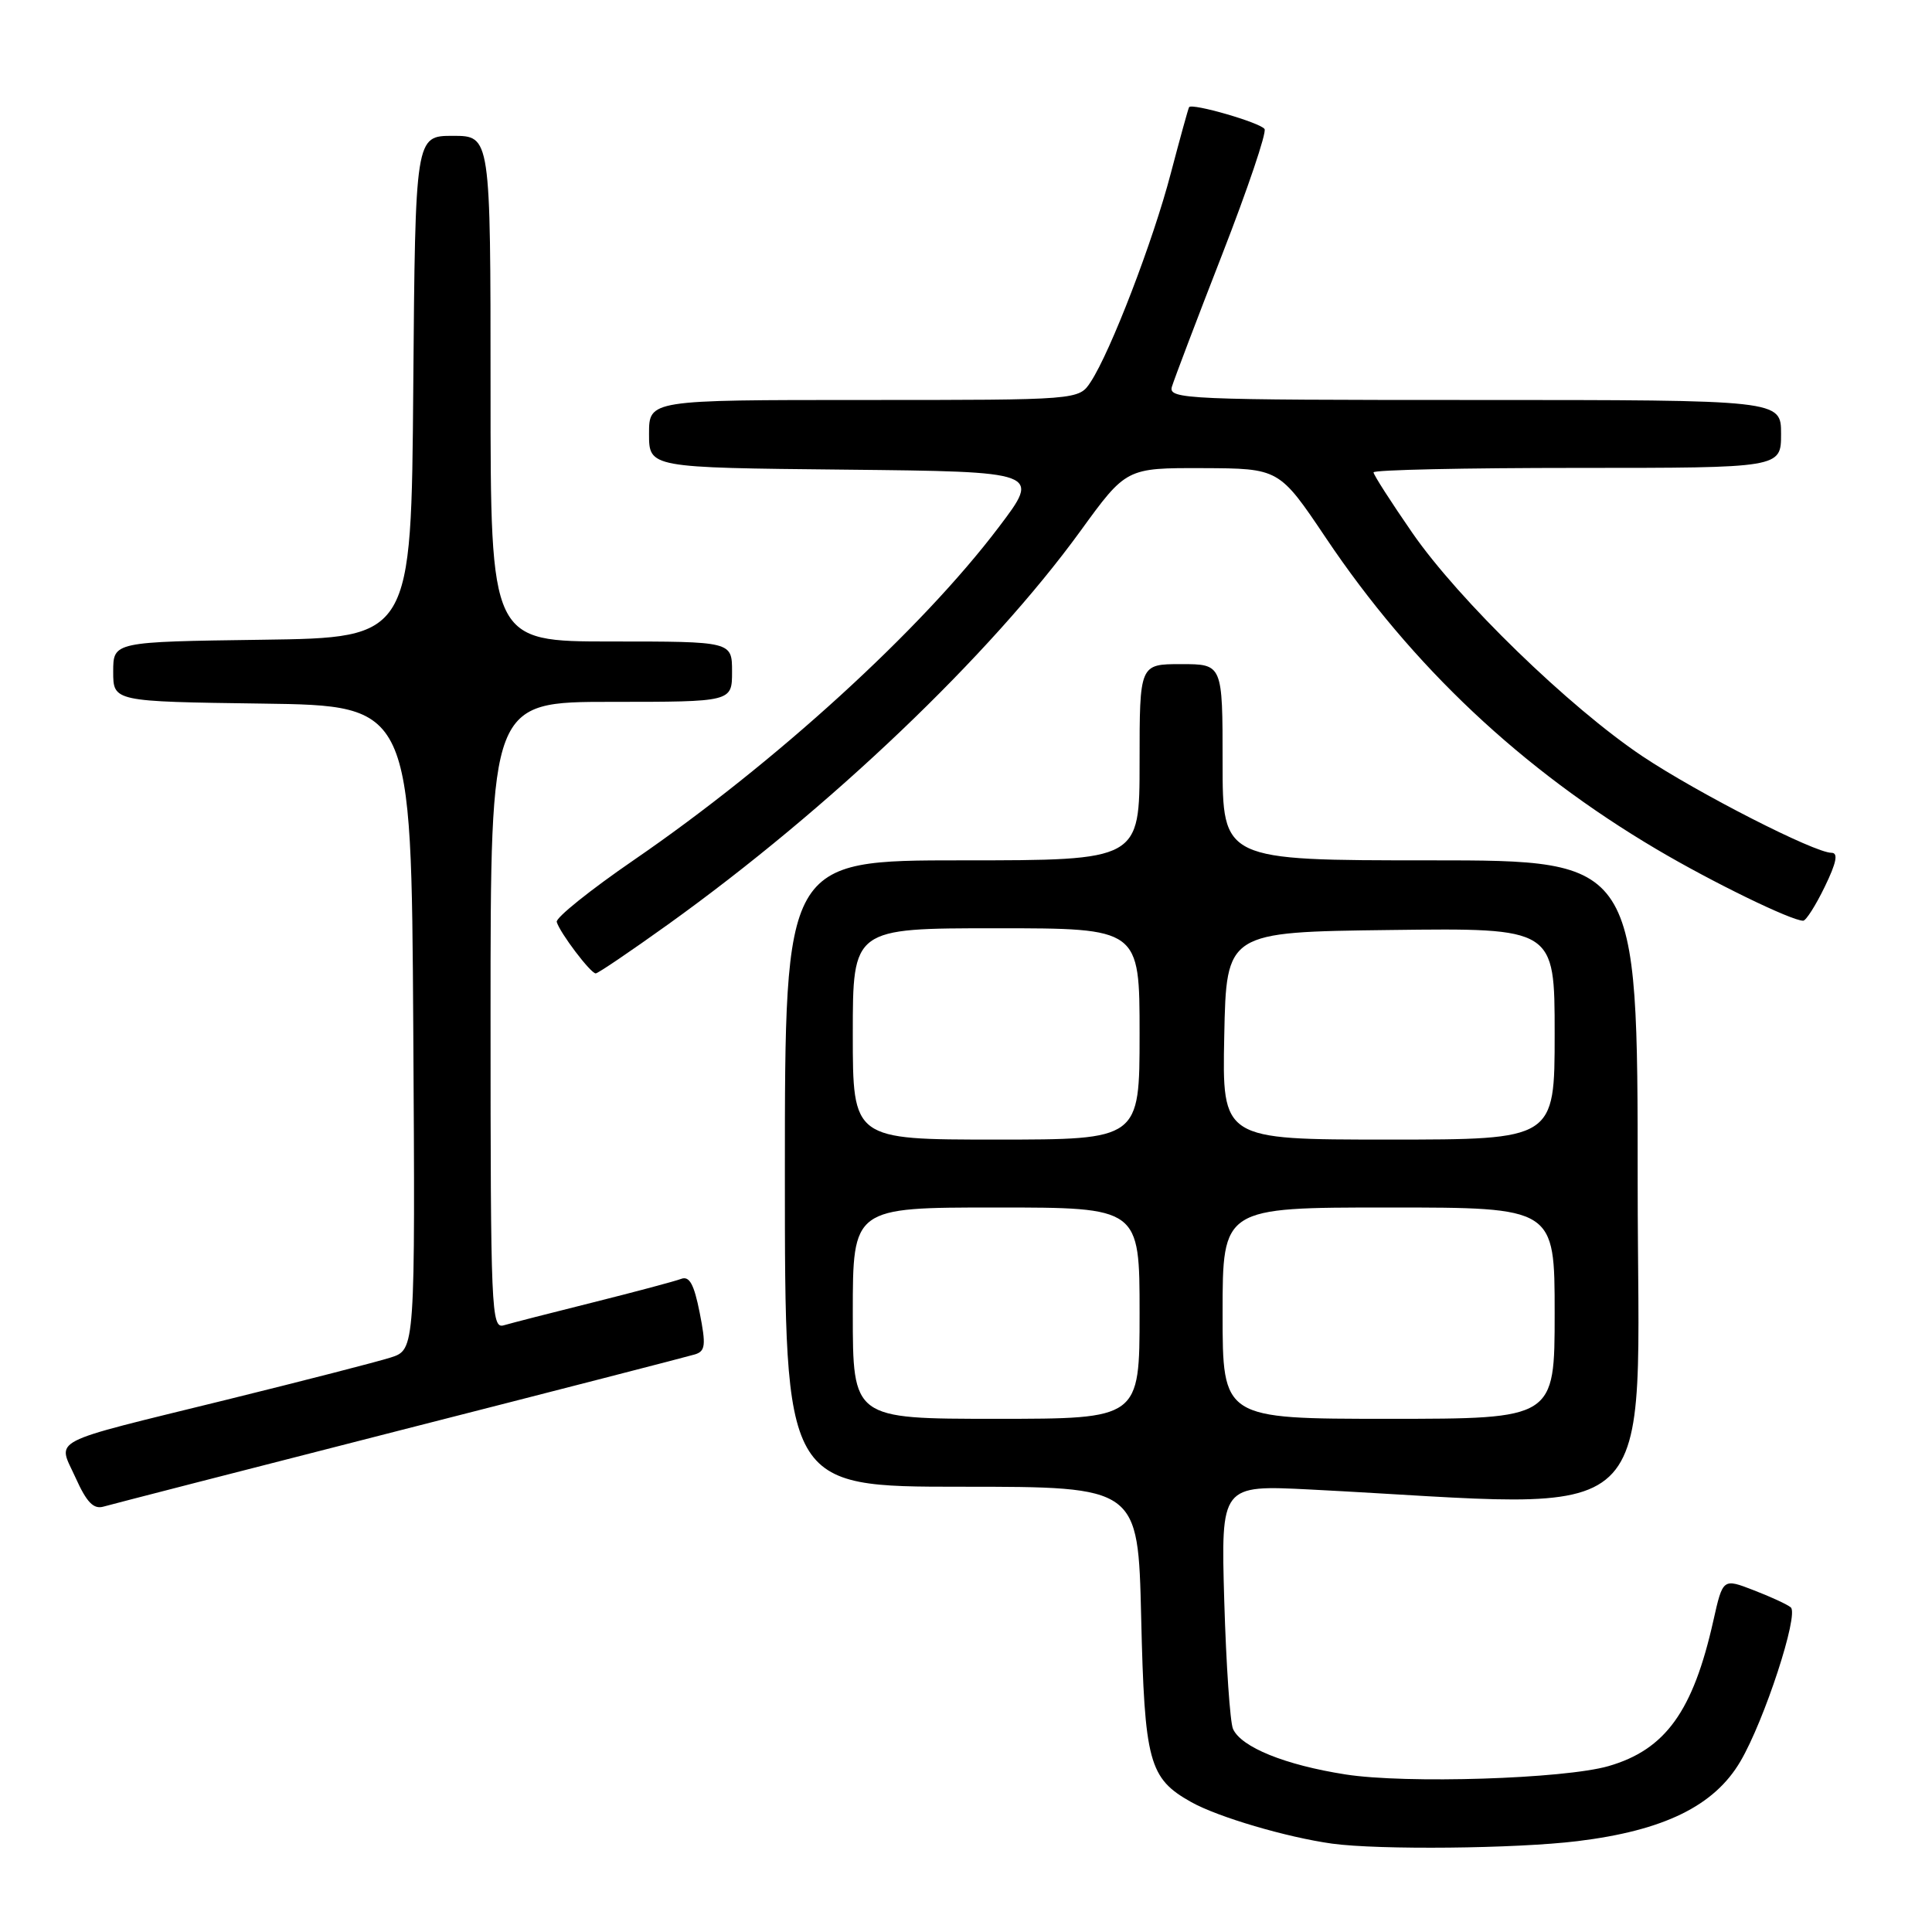 <?xml version="1.0" encoding="UTF-8" standalone="no"?>
<!DOCTYPE svg PUBLIC "-//W3C//DTD SVG 1.1//EN" "http://www.w3.org/Graphics/SVG/1.1/DTD/svg11.dtd" >
<svg xmlns="http://www.w3.org/2000/svg" xmlns:xlink="http://www.w3.org/1999/xlink" version="1.1" viewBox="0 0 256 256">
 <g >
 <path fill="currentColor"
d=" M 209.03 243.96 C 220.48 242.56 227.16 239.29 230.62 233.38 C 233.80 227.96 238.38 213.94 237.29 212.99 C 236.86 212.61 234.65 211.59 232.39 210.72 C 228.29 209.13 228.29 209.13 227.03 214.74 C 224.34 226.76 220.68 231.84 213.13 234.02 C 207.25 235.71 186.28 236.38 178.27 235.12 C 170.28 233.87 164.46 231.51 163.38 229.09 C 162.99 228.21 162.47 220.58 162.22 212.13 C 161.78 196.77 161.78 196.77 173.64 197.37 C 221.39 199.81 217.00 203.94 217.00 156.62 C 217.00 114.00 217.00 114.00 189.50 114.00 C 162.00 114.00 162.00 114.00 162.00 101.00 C 162.00 88.00 162.00 88.00 156.50 88.00 C 151.00 88.00 151.00 88.00 151.00 101.00 C 151.00 114.00 151.00 114.00 127.50 114.00 C 104.00 114.00 104.00 114.00 104.00 155.50 C 104.00 197.00 104.00 197.00 127.40 197.00 C 150.80 197.00 150.80 197.00 151.21 214.25 C 151.66 233.52 152.23 235.64 157.85 238.79 C 161.41 240.78 170.48 243.45 176.50 244.29 C 182.70 245.14 200.86 244.96 209.03 243.96 Z  M 53.00 189.53 C 73.62 184.27 91.22 179.73 92.10 179.46 C 93.47 179.03 93.56 178.23 92.71 173.93 C 91.96 170.15 91.35 169.04 90.25 169.46 C 89.44 169.77 84.22 171.16 78.64 172.56 C 73.06 173.95 67.71 175.33 66.75 175.61 C 65.10 176.10 65.00 173.69 65.00 134.57 C 65.00 93.00 65.00 93.00 81.00 93.00 C 97.00 93.00 97.00 93.00 97.00 89.00 C 97.00 85.00 97.00 85.00 81.00 85.00 C 65.00 85.00 65.00 85.00 65.00 51.50 C 65.00 18.00 65.00 18.00 60.01 18.00 C 55.03 18.00 55.03 18.00 54.76 51.25 C 54.50 84.50 54.50 84.50 34.75 84.77 C 15.00 85.04 15.00 85.04 15.00 89.00 C 15.00 92.96 15.00 92.96 34.75 93.23 C 54.50 93.50 54.50 93.50 54.76 136.17 C 55.02 178.84 55.02 178.84 51.76 179.88 C 49.97 180.45 40.17 182.97 30.00 185.48 C 5.88 191.42 7.63 190.52 10.02 195.82 C 11.49 199.08 12.40 200.02 13.73 199.63 C 14.71 199.35 32.38 194.80 53.00 189.53 Z  M 88.48 122.52 C 109.95 107.12 131.13 86.91 143.13 70.41 C 149.23 62.00 149.23 62.00 159.37 62.03 C 169.50 62.07 169.50 62.07 175.69 71.28 C 187.10 88.29 201.65 101.98 219.52 112.54 C 226.84 116.87 237.36 122.00 238.93 122.00 C 239.30 122.00 240.59 119.98 241.79 117.50 C 243.35 114.29 243.60 113.00 242.68 113.00 C 240.43 113.00 224.97 105.10 217.65 100.22 C 207.95 93.73 193.29 79.51 187.13 70.59 C 184.31 66.51 182.00 62.91 182.00 62.59 C 182.00 62.26 194.15 62.00 209.00 62.00 C 236.00 62.00 236.00 62.00 236.00 57.50 C 236.00 53.00 236.00 53.00 195.38 53.00 C 157.17 53.00 154.80 52.90 155.28 51.25 C 155.57 50.29 158.56 42.40 161.94 33.73 C 165.32 25.05 167.85 17.57 167.56 17.10 C 167.04 16.26 157.95 13.63 157.56 14.20 C 157.45 14.37 156.36 18.32 155.13 22.99 C 152.80 31.92 147.17 46.57 144.52 50.61 C 142.95 53.00 142.95 53.00 114.48 53.00 C 86.00 53.00 86.00 53.00 86.00 57.48 C 86.00 61.97 86.00 61.97 111.95 62.23 C 137.91 62.50 137.91 62.50 132.35 69.84 C 122.04 83.47 102.74 101.08 84.00 113.95 C 78.22 117.92 73.62 121.61 73.77 122.16 C 74.17 123.58 78.27 129.00 78.94 128.98 C 79.25 128.97 83.54 126.06 88.48 122.52 Z  M 113.00 174.00 C 113.00 160.00 113.00 160.00 132.00 160.00 C 151.00 160.00 151.00 160.00 151.00 174.00 C 151.00 188.00 151.00 188.00 132.00 188.00 C 113.00 188.00 113.00 188.00 113.00 174.00 Z  M 162.00 174.00 C 162.00 160.00 162.00 160.00 184.00 160.00 C 206.00 160.00 206.00 160.00 206.00 174.00 C 206.00 188.00 206.00 188.00 184.00 188.00 C 162.00 188.00 162.00 188.00 162.00 174.00 Z  M 113.00 137.00 C 113.00 123.00 113.00 123.00 132.00 123.00 C 151.00 123.00 151.00 123.00 151.00 137.00 C 151.00 151.00 151.00 151.00 132.00 151.00 C 113.00 151.00 113.00 151.00 113.00 137.00 Z  M 162.22 137.25 C 162.50 123.50 162.50 123.50 184.25 123.23 C 206.00 122.96 206.00 122.96 206.00 136.98 C 206.00 151.00 206.00 151.00 183.97 151.00 C 161.94 151.00 161.94 151.00 162.22 137.25 Z "/>
</g>
</svg>